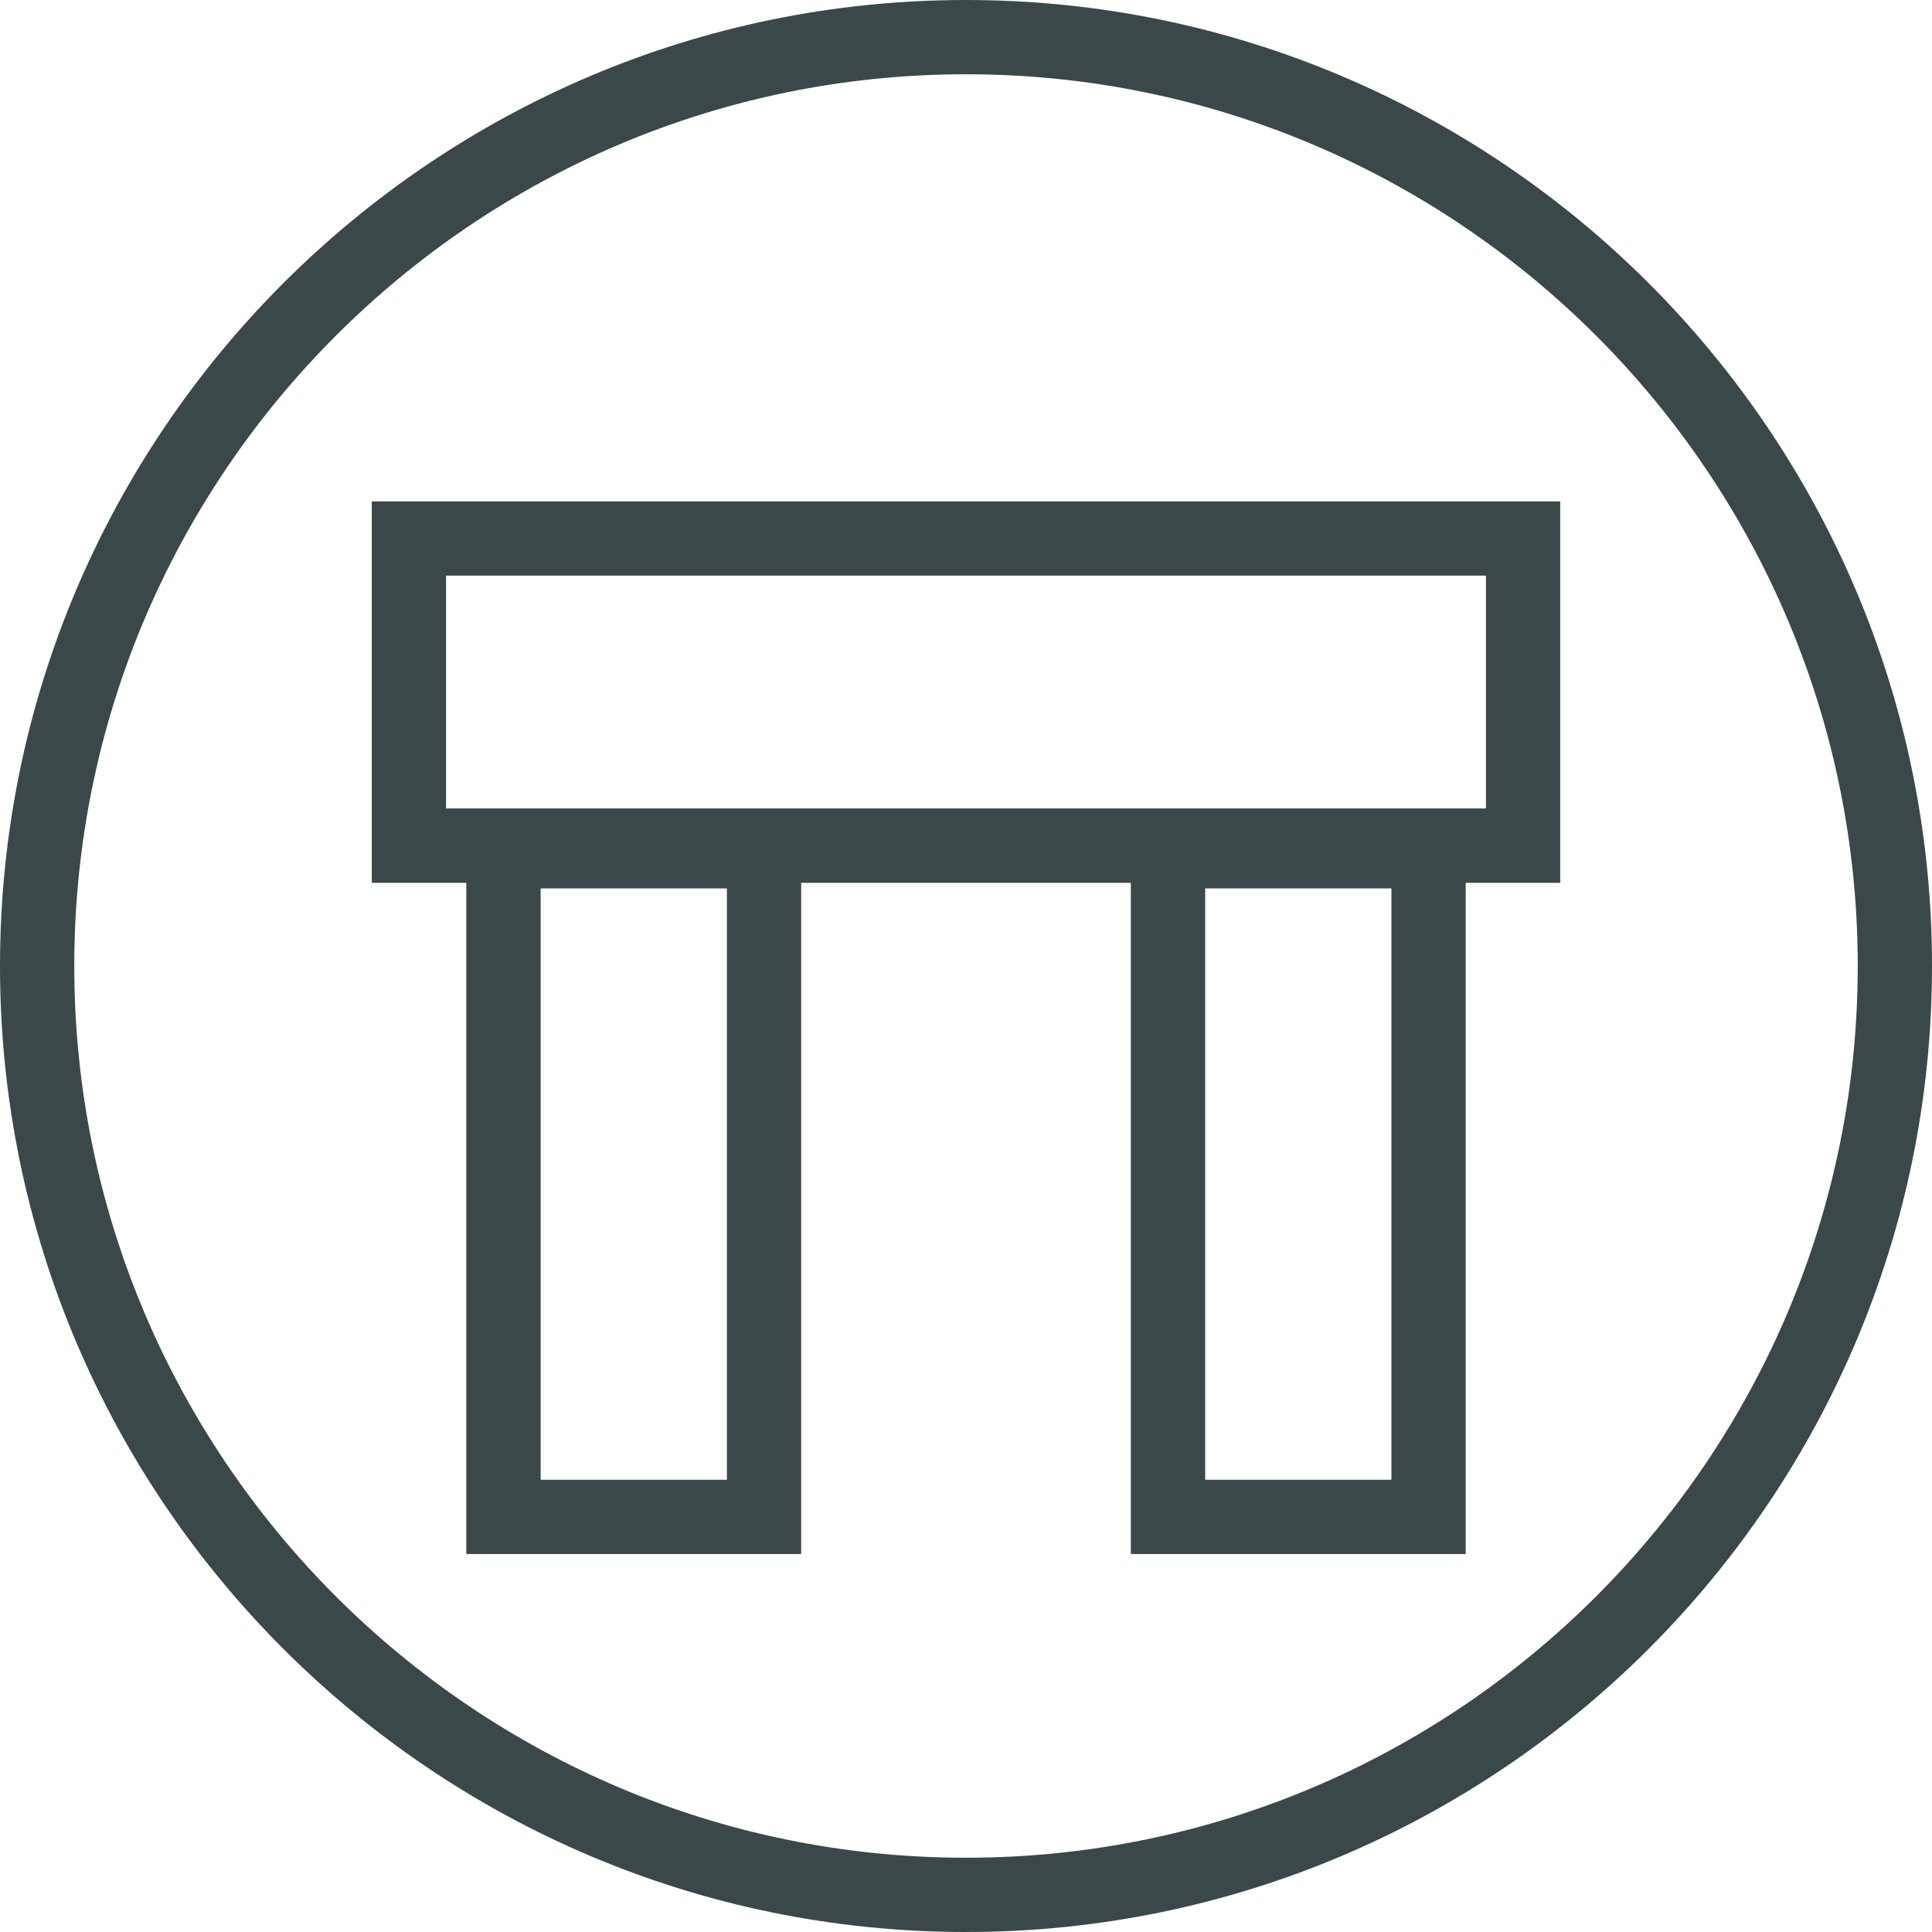 <?xml version="1.0" encoding="utf-8"?>
<!-- Generator: Adobe Illustrator 16.0.0, SVG Export Plug-In . SVG Version: 6.00 Build 0)  -->
<!DOCTYPE svg PUBLIC "-//W3C//DTD SVG 1.1//EN" "http://www.w3.org/Graphics/SVG/1.1/DTD/svg11.dtd">
<svg version="1.1" id="Layer_1" xmlns="http://www.w3.org/2000/svg" xmlns:xlink="http://www.w3.org/1999/xlink" x="0px" y="0px"
	 width="25px" height="25px" viewBox="0 0 25 25" enable-background="new 0 0 25 25" xml:space="preserve">
<g>
	<g>
		<g>
			<g>
				<g>
					<path fill="#3B4849" d="M12.5,25C5.607,25,0,19.393,0,12.5S5.607,0,12.5,0S25,5.607,25,12.5S19.393,25,12.5,25z M12.5,0.961
						C6.138,0.961,0.961,6.139,0.961,12.5c0,6.363,5.176,11.539,11.539,11.539S24.039,18.863,24.039,12.5
						C24.039,6.139,18.862,0.961,12.5,0.961z"/>
				</g>
			</g>
		</g>
		<g>
			<g>
				<path fill="#3B4849" d="M21.308,4.326"/>
			</g>
		</g>
		<g>
			<g>
				<path fill="#3B4849" d="M4.325,21.309"/>
			</g>
		</g>
	</g>
	<g>
		<path fill="#3B4849" d="M20.189,11.424H4.811V6.488h15.378V11.424z M5.772,10.461h13.456V7.449H5.772V10.461z"/>
	</g>
	<g>
		<g>
			<path fill="#3B4849" d="M10.367,20.109H6.034v-9.574h4.333V20.109z M6.996,19.148h2.41v-7.652h-2.41V19.148z"/>
		</g>
		<g>
			<path fill="#3B4849" d="M18.966,20.109h-4.333v-9.574h4.333V20.109z M15.595,19.148h2.41v-7.652h-2.41V19.148z"/>
		</g>
	</g>
</g>
</svg>
